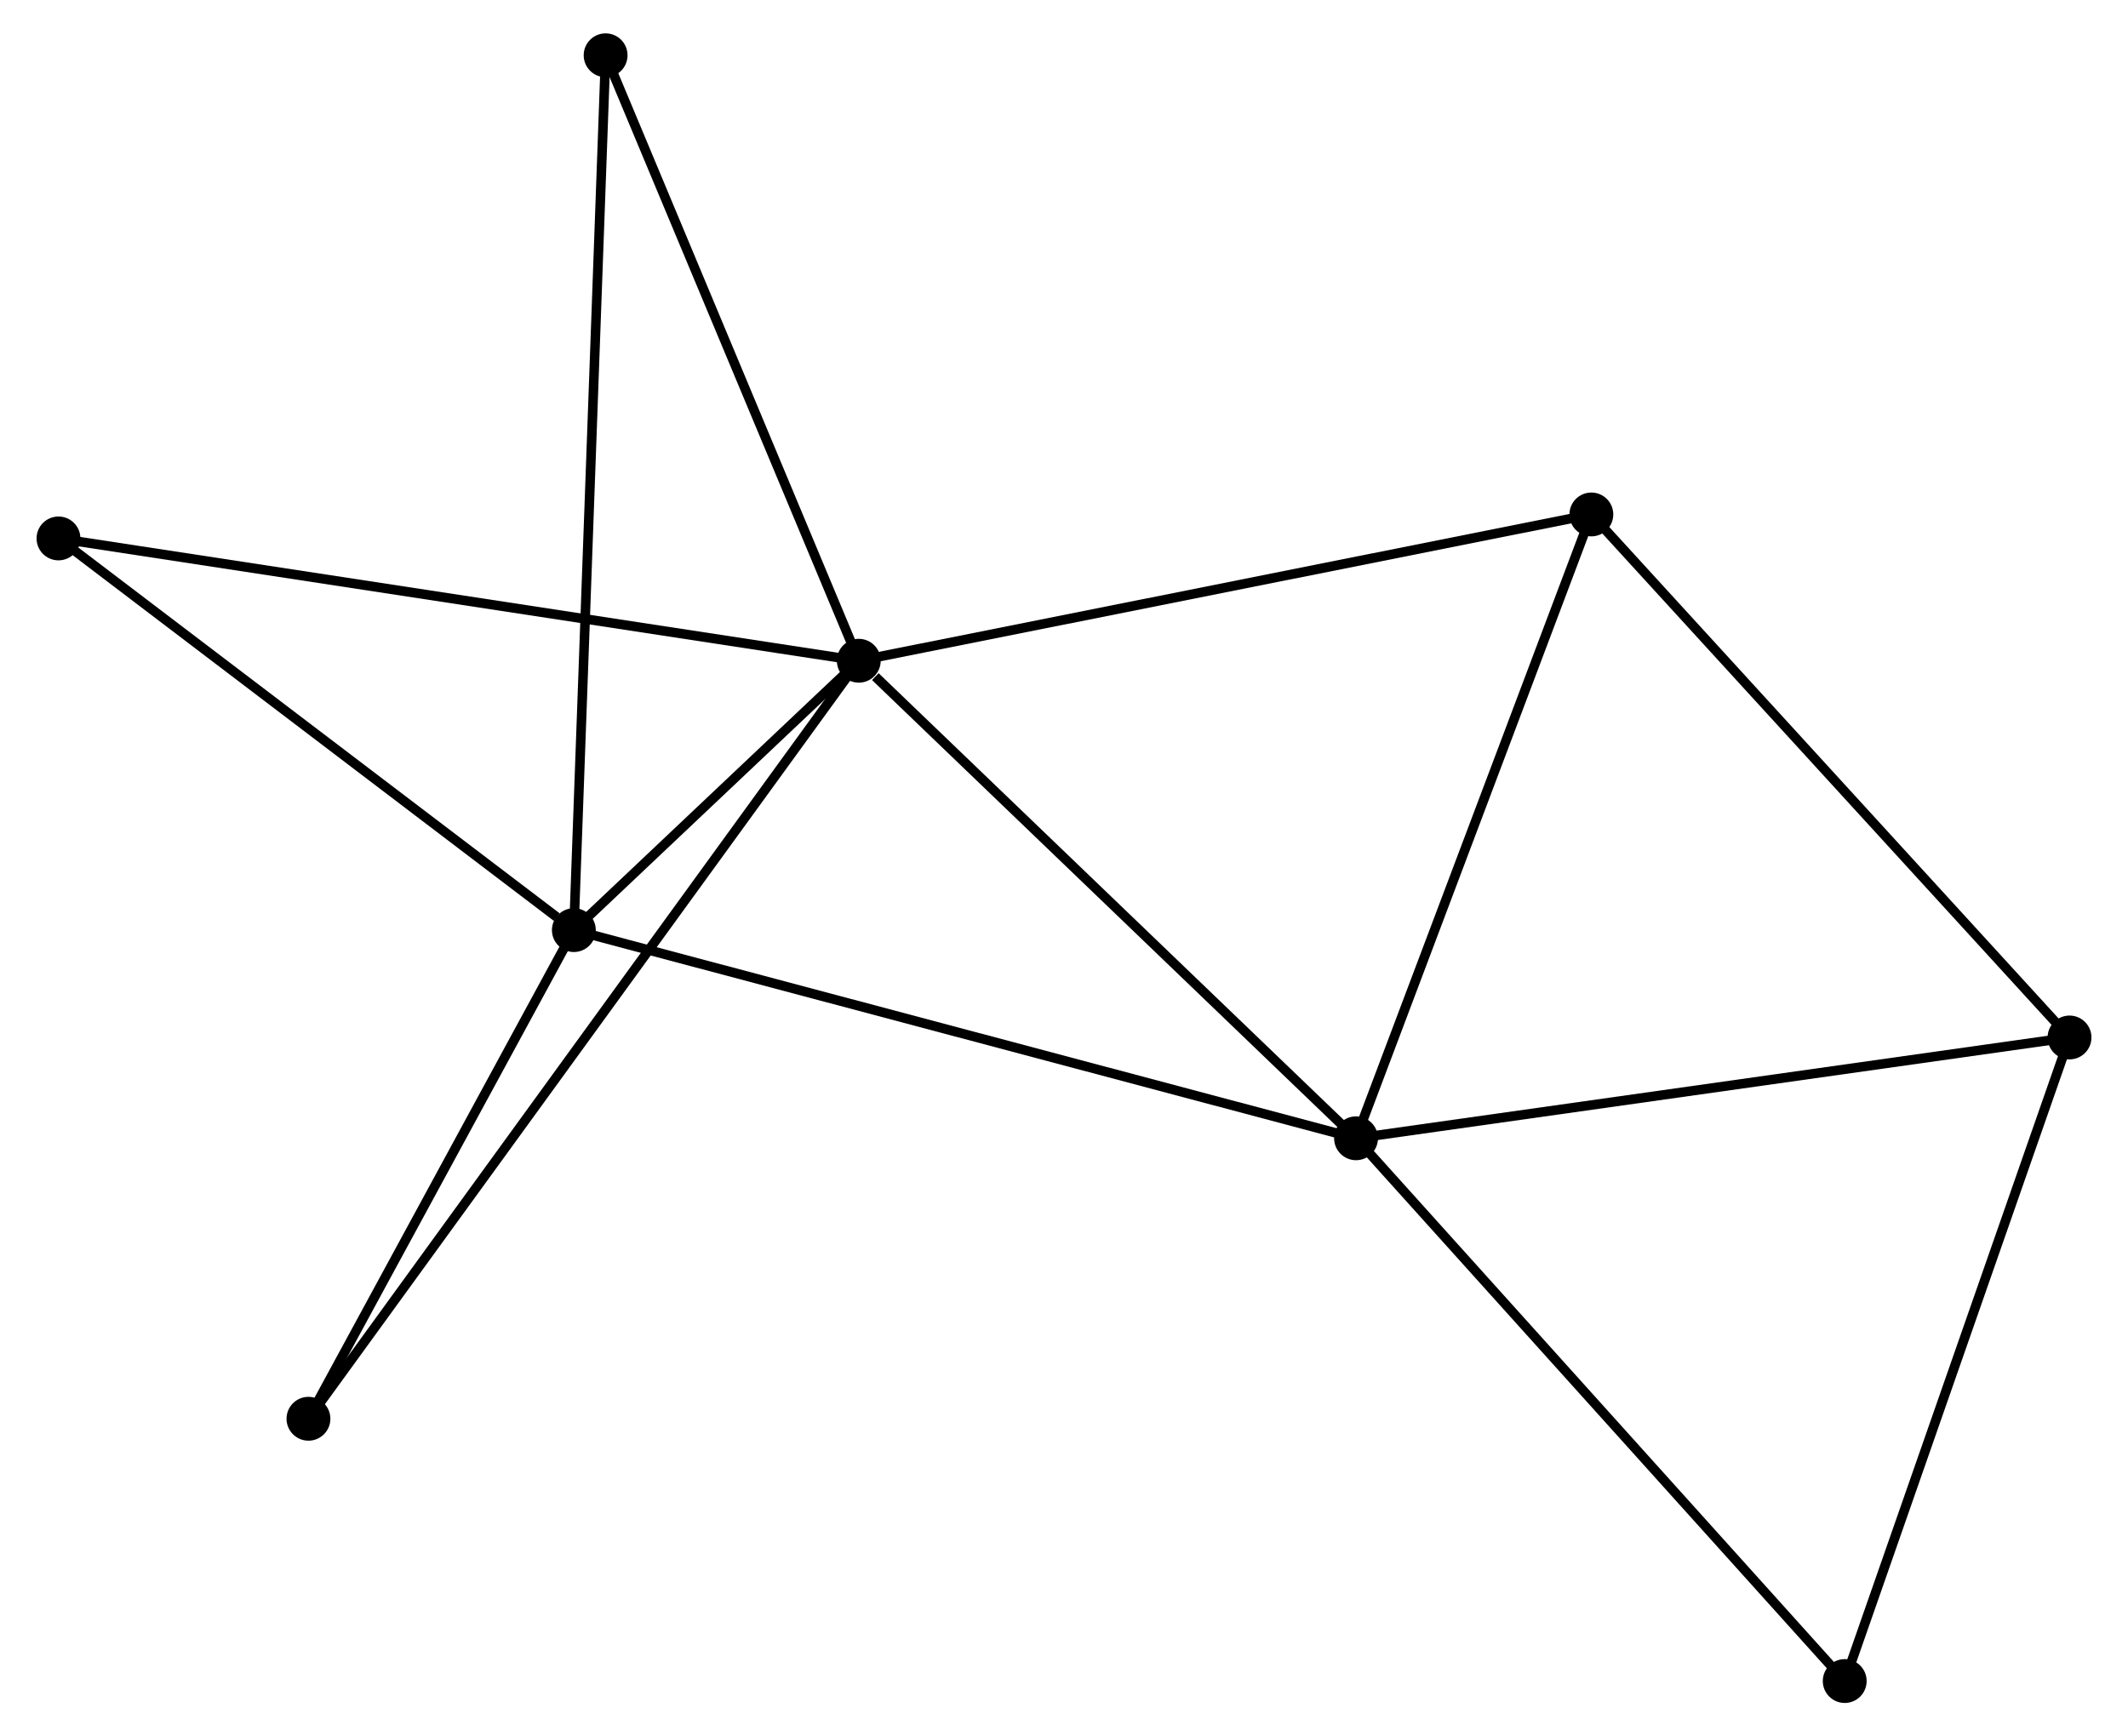 <?xml version="1.0" encoding="UTF-8" standalone="no"?>
<!DOCTYPE svg PUBLIC "-//W3C//DTD SVG 1.1//EN"
 "http://www.w3.org/Graphics/SVG/1.1/DTD/svg11.dtd">
<!-- Generated by graphviz version 2.36.0 (20140111.2315)
 -->
<!-- Title: %3 Pages: 1 -->
<svg width="223pt" height="182pt"
 viewBox="0.00 0.00 222.55 182.18" xmlns="http://www.w3.org/2000/svg" xmlns:xlink="http://www.w3.org/1999/xlink">
<g id="graph0" class="graph" transform="scale(1 1) rotate(0) translate(4 178.182)">
<title>%3</title>
<!-- 0 -->
<g id="node1" class="node"><title>0</title>
<ellipse fill="black" stroke="black" cx="85.748" cy="-108.854" rx="1.8" ry="1.8"/>
</g>
<!-- 1 -->
<g id="node2" class="node"><title>1</title>
<ellipse fill="black" stroke="black" cx="137.908" cy="-58.748" rx="1.8" ry="1.8"/>
</g>
<!-- 0&#45;&#45;1 -->
<g id="edge1" class="edge"><title>0&#45;&#45;1</title>
<path fill="none" stroke="black" d="M87.484,-107.187C95.544,-99.444 129.244,-67.071 136.52,-60.082"/>
</g>
<!-- 2 -->
<g id="node3" class="node"><title>2</title>
<ellipse fill="black" stroke="black" cx="55.861" cy="-80.591" rx="1.8" ry="1.8"/>
</g>
<!-- 0&#45;&#45;2 -->
<g id="edge2" class="edge"><title>0&#45;&#45;2</title>
<path fill="none" stroke="black" d="M84.141,-107.335C78.903,-102.381 62.372,-86.748 57.333,-81.984"/>
</g>
<!-- 4 -->
<g id="node4" class="node"><title>4</title>
<ellipse fill="black" stroke="black" cx="162.593" cy="-124.204" rx="1.8" ry="1.8"/>
</g>
<!-- 0&#45;&#45;4 -->
<g id="edge3" class="edge"><title>0&#45;&#45;4</title>
<path fill="none" stroke="black" d="M87.648,-109.234C98.279,-111.357 150.302,-121.749 160.759,-123.838"/>
</g>
<!-- 5 -->
<g id="node5" class="node"><title>5</title>
<ellipse fill="black" stroke="black" cx="59.192" cy="-172.382" rx="1.8" ry="1.8"/>
</g>
<!-- 0&#45;&#45;5 -->
<g id="edge4" class="edge"><title>0&#45;&#45;5</title>
<path fill="none" stroke="black" d="M84.982,-110.687C81.104,-119.964 63.677,-161.654 59.911,-170.662"/>
</g>
<!-- 6 -->
<g id="node6" class="node"><title>6</title>
<ellipse fill="black" stroke="black" cx="1.8" cy="-121.688" rx="1.8" ry="1.8"/>
</g>
<!-- 0&#45;&#45;6 -->
<g id="edge5" class="edge"><title>0&#45;&#45;6</title>
<path fill="none" stroke="black" d="M83.673,-109.171C72.059,-110.947 15.227,-119.635 3.803,-121.381"/>
</g>
<!-- 7 -->
<g id="node7" class="node"><title>7</title>
<ellipse fill="black" stroke="black" cx="28.021" cy="-29.32" rx="1.8" ry="1.8"/>
</g>
<!-- 0&#45;&#45;7 -->
<g id="edge6" class="edge"><title>0&#45;&#45;7</title>
<path fill="none" stroke="black" d="M84.543,-107.193C77.03,-96.842 36.713,-41.296 29.22,-30.972"/>
</g>
<!-- 1&#45;&#45;2 -->
<g id="edge7" class="edge"><title>1&#45;&#45;2</title>
<path fill="none" stroke="black" d="M135.88,-59.288C124.529,-62.31 68.984,-77.098 57.819,-80.07"/>
</g>
<!-- 1&#45;&#45;4 -->
<g id="edge9" class="edge"><title>1&#45;&#45;4</title>
<path fill="none" stroke="black" d="M138.62,-60.637C142.225,-70.195 158.424,-113.15 161.924,-122.432"/>
</g>
<!-- 3 -->
<g id="node8" class="node"><title>3</title>
<ellipse fill="black" stroke="black" cx="212.752" cy="-69.326" rx="1.8" ry="1.8"/>
</g>
<!-- 1&#45;&#45;3 -->
<g id="edge8" class="edge"><title>1&#45;&#45;3</title>
<path fill="none" stroke="black" d="M139.758,-59.01C150.113,-60.473 200.781,-67.634 210.967,-69.073"/>
</g>
<!-- 8 -->
<g id="node9" class="node"><title>8</title>
<ellipse fill="black" stroke="black" cx="189.17" cy="-1.8" rx="1.8" ry="1.8"/>
</g>
<!-- 1&#45;&#45;8 -->
<g id="edge10" class="edge"><title>1&#45;&#45;8</title>
<path fill="none" stroke="black" d="M139.175,-57.341C146.206,-49.53 180.37,-11.577 187.759,-3.368"/>
</g>
<!-- 2&#45;&#45;5 -->
<g id="edge11" class="edge"><title>2&#45;&#45;5</title>
<path fill="none" stroke="black" d="M55.931,-82.509C56.364,-94.454 58.69,-158.56 59.123,-170.475"/>
</g>
<!-- 2&#45;&#45;6 -->
<g id="edge12" class="edge"><title>2&#45;&#45;6</title>
<path fill="none" stroke="black" d="M54.063,-81.959C45.708,-88.31 10.78,-114.861 3.239,-120.594"/>
</g>
<!-- 2&#45;&#45;7 -->
<g id="edge13" class="edge"><title>2&#45;&#45;7</title>
<path fill="none" stroke="black" d="M54.935,-78.886C50.708,-71.101 33.272,-38.991 28.979,-31.085"/>
</g>
<!-- 3&#45;&#45;4 -->
<g id="edge14" class="edge"><title>3&#45;&#45;4</title>
<path fill="none" stroke="black" d="M211.512,-70.682C204.633,-78.209 171.204,-114.783 163.973,-122.693"/>
</g>
<!-- 3&#45;&#45;8 -->
<g id="edge15" class="edge"><title>3&#45;&#45;8</title>
<path fill="none" stroke="black" d="M212.072,-67.377C208.628,-57.517 193.152,-13.204 189.808,-3.628"/>
</g>
</g>
</svg>
